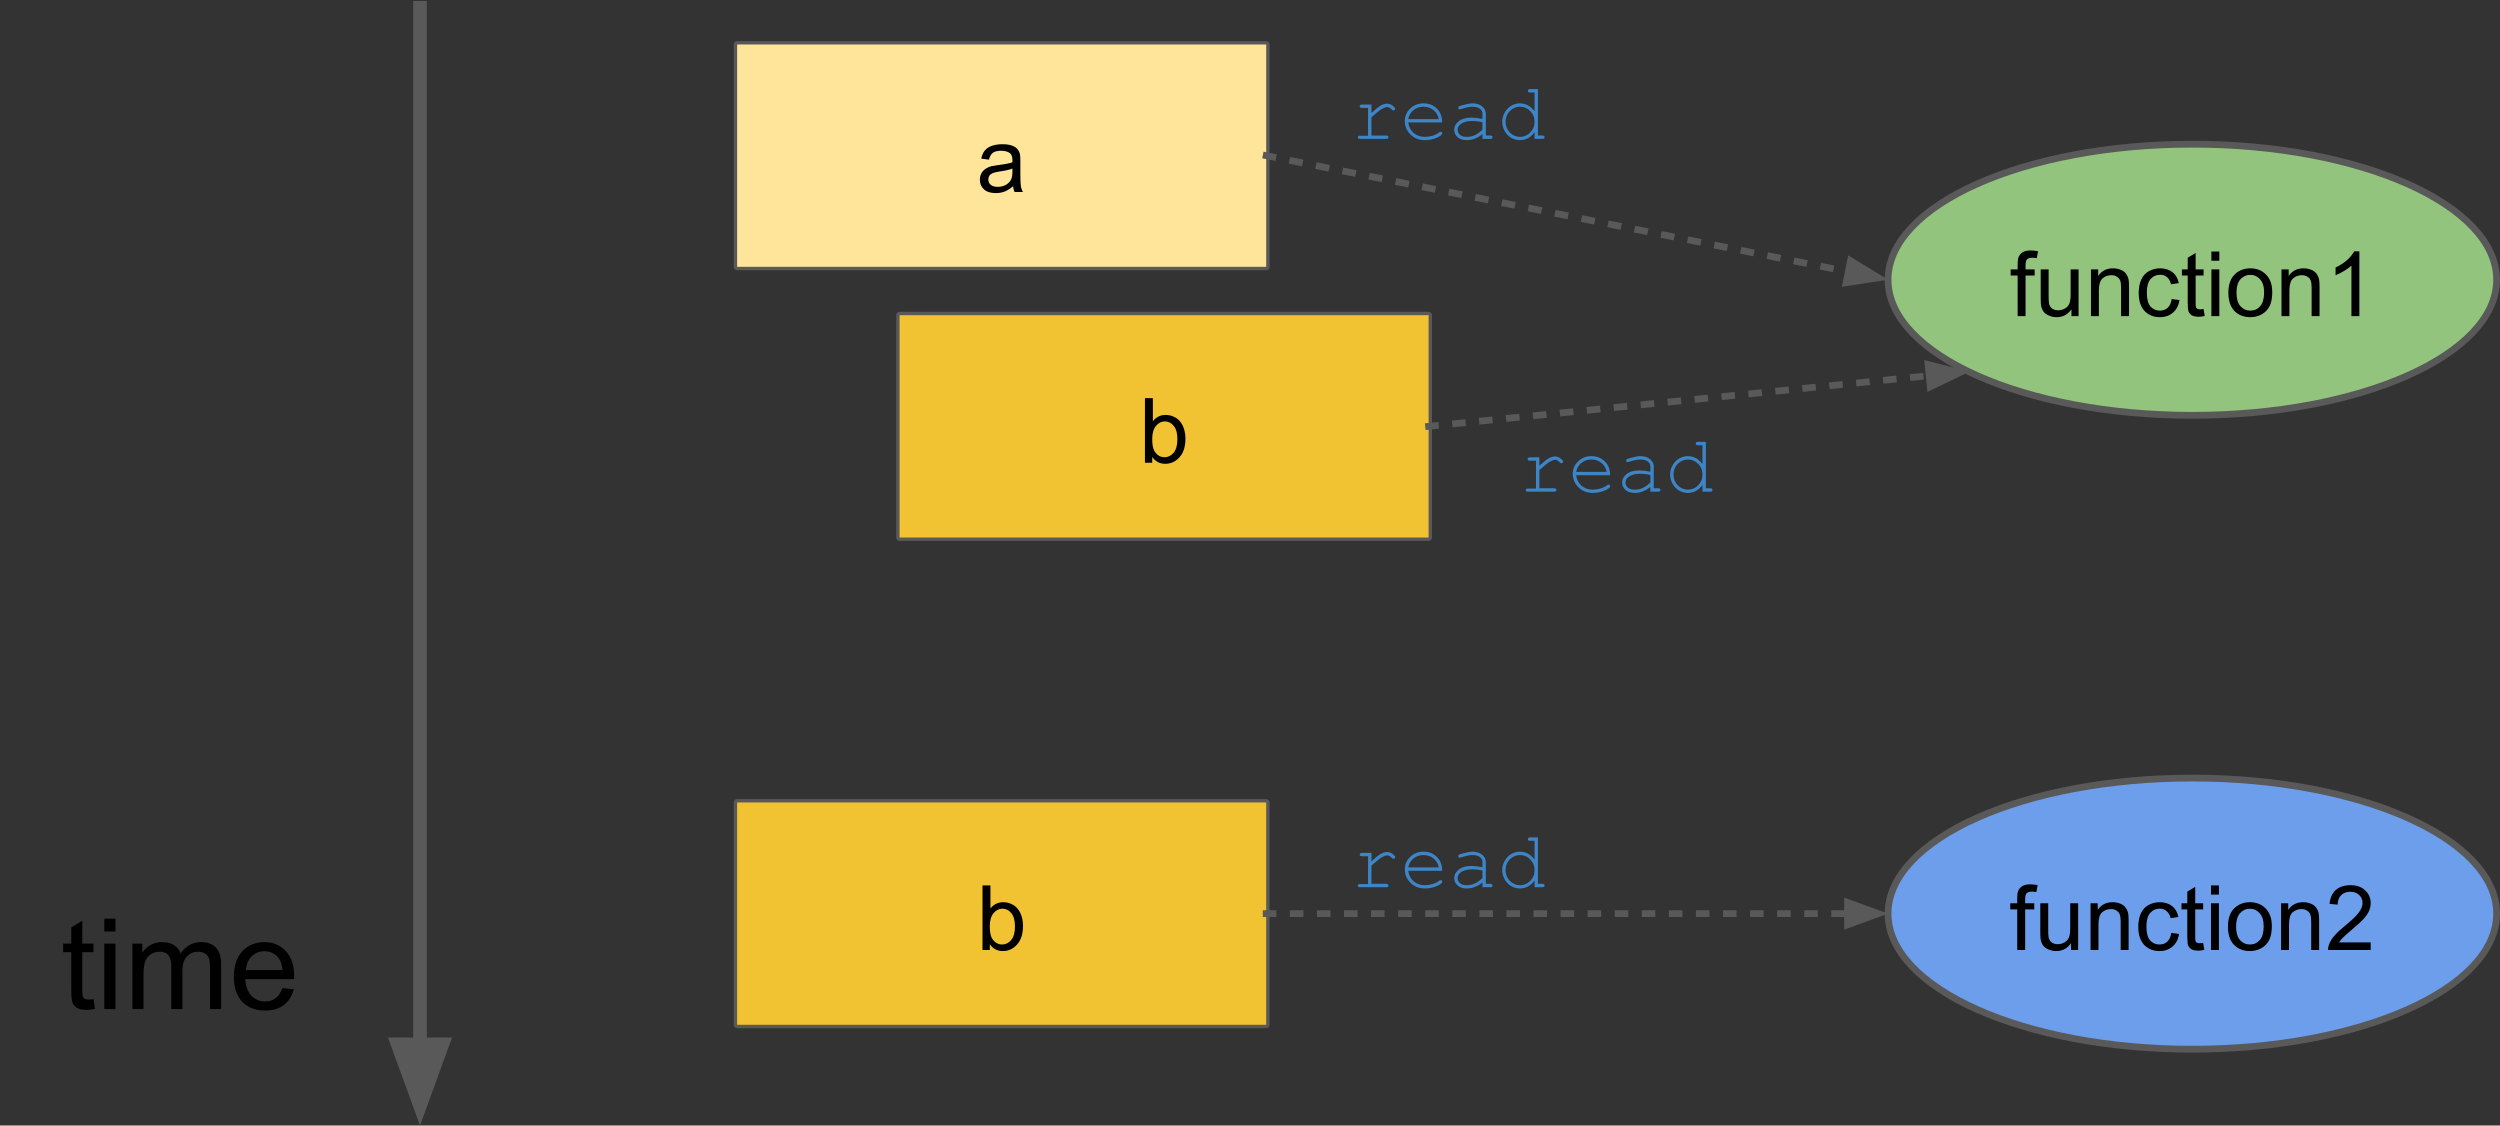 <?xml version="1.0" encoding="UTF-8" standalone="no"?>
<svg
   xmlns:dc="http://purl.org/dc/elements/1.1/"
   xmlns:cc="http://creativecommons.org/ns#"
   xmlns:rdf="http://www.w3.org/1999/02/22-rdf-syntax-ns#"
   xmlns:svg="http://www.w3.org/2000/svg"
   xmlns="http://www.w3.org/2000/svg"
   xmlns:sodipodi="http://sodipodi.sourceforge.net/DTD/sodipodi-0.dtd"
   xmlns:inkscape="http://www.inkscape.org/namespaces/inkscape"
   version="1.1"
   viewBox="0 0 369.405 166.312"
   fill="none"
   stroke="none"
   stroke-linecap="square"
   stroke-miterlimit="10"
   id="svg209"
   sodipodi:docname="tasks_nodep.svg"
   inkscape:version="1.0.1 (3bc2e813f5, 2020-09-07)"
   width="369.405"
   height="166.312"
   inkscape:export-filename="/home/mirko/Task-based-parallelism/content/img/functions_nodep.png"
   inkscape:export-xdpi="119"
   inkscape:export-ydpi="119">
  <rect x="0" y="0" width="369.405" height="166.312" fill="#333333" stroke="none"/>
  <defs
     id="defs213" />
  <sodipodi:namedview
     pagecolor="#ffffff"
     bordercolor="#666666"
     borderopacity="1"
     objecttolerance="10"
     gridtolerance="10"
     guidetolerance="10"
     inkscape:pageopacity="0"
     inkscape:pageshadow="2"
     inkscape:window-width="2121"
     inkscape:window-height="1497"
     id="namedview211"
     showgrid="false"
     inkscape:zoom="1.919664"
     inkscape:cx="208.84781"
     inkscape:cy="35.812864"
     inkscape:window-x="651"
     inkscape:window-y="230"
     inkscape:window-maximized="0"
     inkscape:current-layer="svg209"
     fit-margin-top="0"
     fit-margin-left="0"
     fit-margin-right="0"
     fit-margin-bottom="0" />
  <clipPath
     id="g24d203dcf6_0_410.0">
    <path
       d="M 0,0 H 960 V 540 H 0 Z"
       clip-rule="nonzero"
       id="path2" />
  </clipPath>
  <path
     fill="#93c47d"
     d="m 278.984,41.336 v 0 c 0,-11.063 20.13,-20.031 44.961,-20.031 v 0 c 24.831,0 44.961,8.968 44.961,20.031 v 0 c 0,11.063 -20.13,20.031 -44.961,20.031 v 0 c -24.831,0 -44.961,-8.968 -44.961,-20.031 z"
     fill-rule="evenodd"
     id="path21" />
  <path
     stroke="#595959"
     stroke-width="1"
     stroke-linejoin="round"
     stroke-linecap="butt"
     d="m 278.984,41.336 v 0 c 0,-11.063 20.13,-20.031 44.961,-20.031 v 0 c 24.831,0 44.961,8.968 44.961,20.031 v 0 c 0,11.063 -20.13,20.031 -44.961,20.031 v 0 c -24.831,0 -44.961,-8.968 -44.961,-20.031 z"
     fill-rule="evenodd"
     id="path23" />
  <path
     fill="#eeeeee"
     d="M 108.921,6.575 H 187.095 V 39.425 H 108.921 Z"
     fill-rule="evenodd"
     id="path25" />
  <path
     stroke="#595959"
     stroke-width="1"
     stroke-linejoin="round"
     stroke-linecap="butt"
     d="M 108.921,6.575 H 187.095 V 39.425 H 108.921 Z"
     fill-rule="evenodd"
     id="path27" />
  <path
     fill="#000000"
     fill-opacity="0"
     d="m 284.053,24.911 h 79.937 v 32.85 h -79.937 z"
     fill-rule="evenodd"
     id="path29" />
  <path
     fill="#000000"
     d="m 298.131,46.711 v -6 h -1.031 v -0.906 h 1.031 v -0.734 q 0,-0.703 0.125,-1.047 0.172,-0.453 0.594,-0.734 0.422,-0.281 1.203,-0.281 0.484,0 1.094,0.109 l -0.188,1.031 q -0.359,-0.062 -0.688,-0.062 -0.531,0 -0.75,0.234 -0.219,0.219 -0.219,0.844 v 0.641 h 1.344 v 0.906 h -1.344 v 6 z m 7.953,0 v -1.016 q -0.812,1.172 -2.188,1.172 -0.609,0 -1.141,-0.234 -0.531,-0.234 -0.797,-0.578 -0.25,-0.359 -0.359,-0.875 -0.062,-0.344 -0.062,-1.094 v -4.281 h 1.172 v 3.828 q 0,0.922 0.062,1.234 0.109,0.469 0.469,0.734 0.359,0.25 0.891,0.25 0.516,0 0.984,-0.266 0.469,-0.266 0.656,-0.734 0.188,-0.469 0.188,-1.344 v -3.703 h 1.172 v 6.906 z m 2.881,0 v -6.906 h 1.062 v 0.984 q 0.75,-1.141 2.188,-1.141 0.625,0 1.156,0.219 0.531,0.219 0.781,0.594 0.266,0.359 0.375,0.859 0.062,0.328 0.062,1.141 v 4.25 h -1.172 v -4.203 q 0,-0.719 -0.141,-1.062 -0.141,-0.359 -0.484,-0.562 -0.344,-0.219 -0.812,-0.219 -0.75,0 -1.297,0.469 -0.547,0.469 -0.547,1.797 v 3.781 z m 11.928,-2.531 1.156,0.156 q -0.188,1.188 -0.969,1.859 -0.781,0.672 -1.922,0.672 -1.406,0 -2.281,-0.922 -0.859,-0.938 -0.859,-2.656 0,-1.125 0.375,-1.969 0.375,-0.844 1.125,-1.25 0.766,-0.422 1.656,-0.422 1.125,0 1.844,0.578 0.719,0.562 0.922,1.609 l -1.141,0.172 q -0.172,-0.703 -0.594,-1.047 -0.406,-0.359 -0.984,-0.359 -0.891,0 -1.453,0.641 -0.547,0.641 -0.547,2 0,1.406 0.531,2.031 0.547,0.625 1.406,0.625 0.688,0 1.141,-0.422 0.469,-0.422 0.594,-1.297 z m 4.711,1.484 0.172,1.031 q -0.5,0.109 -0.891,0.109 -0.641,0 -1,-0.203 -0.344,-0.203 -0.484,-0.531 Q 323.26,45.742 323.26,44.68 v -3.969 h -0.859 V 39.805 H 323.26 v -1.719 l 1.172,-0.703 v 2.422 h 1.172 v 0.906 h -1.172 v 4.047 q 0,0.5 0.047,0.641 0.062,0.141 0.203,0.234 0.141,0.078 0.406,0.078 0.203,0 0.516,-0.047 z m 1.156,-7.141 v -1.359 h 1.172 v 1.359 z m 0,8.188 v -6.906 h 1.172 v 6.906 z m 2.508,-3.453 q 0,-1.922 1.078,-2.844 0.891,-0.766 2.172,-0.766 1.422,0 2.328,0.938 0.906,0.922 0.906,2.578 0,1.328 -0.406,2.094 -0.391,0.766 -1.156,1.188 -0.766,0.422 -1.672,0.422 -1.453,0 -2.359,-0.922 -0.891,-0.938 -0.891,-2.688 z m 1.203,0 q 0,1.328 0.578,1.984 0.594,0.656 1.469,0.656 0.875,0 1.453,-0.656 0.578,-0.672 0.578,-2.031 0,-1.281 -0.594,-1.938 -0.578,-0.656 -1.438,-0.656 -0.875,0 -1.469,0.656 -0.578,0.656 -0.578,1.984 z m 6.647,3.453 v -6.906 h 1.062 v 0.984 q 0.75,-1.141 2.188,-1.141 0.625,0 1.156,0.219 0.531,0.219 0.781,0.594 0.266,0.359 0.375,0.859 0.062,0.328 0.062,1.141 v 4.25 h -1.172 v -4.203 q 0,-0.719 -0.141,-1.062 -0.141,-0.359 -0.484,-0.562 -0.344,-0.219 -0.812,-0.219 -0.75,0 -1.297,0.469 -0.547,0.469 -0.547,1.797 v 3.781 z m 11.506,0 h -1.172 v -7.469 q -0.422,0.406 -1.109,0.812 -0.688,0.406 -1.234,0.609 v -1.141 q 0.984,-0.453 1.719,-1.109 0.734,-0.672 1.031,-1.281 h 0.766 z"
     fill-rule="nonzero"
     id="path31" />
  <path
     fill="#ffe599"
     d="M 108.921,6.575 H 187.095 V 39.425 H 108.921 Z"
     fill-rule="evenodd"
     id="path33" />
  <path
     fill="#000000"
     d="m 149.692,27.515 q -0.656,0.562 -1.266,0.797 -0.594,0.219 -1.281,0.219 -1.141,0 -1.75,-0.547 -0.609,-0.562 -0.609,-1.438 0,-0.5 0.219,-0.922 0.234,-0.422 0.609,-0.672 0.375,-0.25 0.844,-0.391 0.344,-0.078 1.047,-0.172 1.422,-0.172 2.094,-0.406 0,-0.234 0,-0.297 0,-0.719 -0.328,-1.016 -0.453,-0.391 -1.344,-0.391 -0.812,0 -1.219,0.297 -0.391,0.281 -0.578,1.016 l -1.141,-0.156 q 0.156,-0.734 0.516,-1.188 0.359,-0.453 1.031,-0.688 0.672,-0.25 1.562,-0.25 0.891,0 1.438,0.203 0.562,0.203 0.812,0.531 0.266,0.312 0.375,0.797 0.047,0.297 0.047,1.078 v 1.562 q 0,1.625 0.078,2.062 0.078,0.438 0.297,0.828 h -1.219 q -0.188,-0.359 -0.234,-0.859 z m -0.094,-2.609 q -0.641,0.266 -1.922,0.438 -0.719,0.109 -1.016,0.25 -0.297,0.125 -0.469,0.375 -0.156,0.25 -0.156,0.547 0,0.469 0.344,0.781 0.359,0.312 1.047,0.312 0.672,0 1.203,-0.297 0.531,-0.297 0.781,-0.812 0.188,-0.391 0.188,-1.172 z"
     fill-rule="nonzero"
     id="path35" />
  <path
     fill="#eeeeee"
     d="M 132.921,46.575 H 211.095 V 79.425 H 132.921 Z"
     fill-rule="evenodd"
     id="path37" />
  <path
     stroke="#595959"
     stroke-width="1"
     stroke-linejoin="round"
     stroke-linecap="butt"
     d="M 132.921,46.575 H 211.095 V 79.425 H 132.921 Z"
     fill-rule="evenodd"
     id="path39" />
  <path
     fill="#f1c232"
     d="M 132.921,46.575 H 211.095 V 79.425 H 132.921 Z"
     fill-rule="evenodd"
     id="path41" />
  <path
     fill="#000000"
     d="m 170.255,68.375 h -1.078 v -9.547 h 1.172 v 3.406 q 0.734,-0.922 1.891,-0.922 0.641,0 1.203,0.266 0.578,0.25 0.938,0.719 0.375,0.453 0.578,1.109 0.203,0.656 0.203,1.406 0,1.781 -0.875,2.75 -0.875,0.969 -2.109,0.969 -1.219,0 -1.922,-1.016 z m 0,-3.5 q 0,1.234 0.328,1.781 0.562,0.906 1.5,0.906 0.766,0 1.328,-0.656 0.562,-0.672 0.562,-2 0,-1.344 -0.547,-1.984 -0.531,-0.656 -1.297,-0.656 -0.766,0 -1.328,0.672 -0.547,0.672 -0.547,1.938 z"
     fill-rule="nonzero"
     id="path43" />
  <path
     fill="#6d9eeb"
     d="m 278.984,135 v 0 c 0,-11.063 20.13,-20.031 44.961,-20.031 v 0 c 24.831,0 44.961,8.968 44.961,20.031 v 0 c 0,11.063 -20.13,20.031 -44.961,20.031 v 0 c -24.831,0 -44.961,-8.968 -44.961,-20.031 z"
     fill-rule="evenodd"
     id="path45" />
  <path
     stroke="#595959"
     stroke-width="1"
     stroke-linejoin="round"
     stroke-linecap="butt"
     d="m 278.984,135 v 0 c 0,-11.063 20.13,-20.031 44.961,-20.031 v 0 c 24.831,0 44.961,8.968 44.961,20.031 v 0 c 0,11.063 -20.13,20.031 -44.961,20.031 v 0 c -24.831,0 -44.961,-8.968 -44.961,-20.031 z"
     fill-rule="evenodd"
     id="path47" />
  <path
     fill="#000000"
     fill-opacity="0"
     d="m 279,118.575 h 89.921 v 32.85 h -89.921 z"
     fill-rule="evenodd"
     id="path49" />
  <path
     fill="#000000"
     d="m 298.07,140.375 v -6 h -1.031 v -0.906 h 1.031 v -0.734 q 0,-0.703 0.125,-1.047 0.172,-0.453 0.594,-0.734 0.422,-0.281 1.203,-0.281 0.484,0 1.094,0.109 l -0.188,1.031 q -0.359,-0.062 -0.688,-0.062 -0.531,0 -0.75,0.234 -0.219,0.219 -0.219,0.844 v 0.641 h 1.344 v 0.906 h -1.344 v 6 z m 7.953,0 v -1.016 q -0.812,1.172 -2.188,1.172 -0.609,0 -1.141,-0.234 -0.531,-0.234 -0.797,-0.578 -0.25,-0.359 -0.359,-0.875 -0.062,-0.344 -0.062,-1.094 v -4.281 h 1.172 v 3.828 q 0,0.922 0.062,1.234 0.109,0.469 0.469,0.734 0.359,0.25 0.891,0.25 0.516,0 0.984,-0.266 0.469,-0.266 0.656,-0.734 0.188,-0.469 0.188,-1.344 v -3.703 h 1.172 v 6.906 z m 2.881,0 v -6.906 h 1.062 v 0.984 q 0.75,-1.141 2.188,-1.141 0.625,0 1.156,0.219 0.531,0.219 0.781,0.594 0.266,0.359 0.375,0.859 0.062,0.328 0.062,1.141 v 4.25 h -1.172 v -4.203 q 0,-0.719 -0.141,-1.062 -0.141,-0.359 -0.484,-0.562 -0.344,-0.219 -0.812,-0.219 -0.75,0 -1.297,0.469 -0.547,0.469 -0.547,1.797 v 3.781 z m 11.928,-2.531 1.156,0.156 q -0.188,1.188 -0.969,1.859 -0.781,0.672 -1.922,0.672 -1.406,0 -2.281,-0.922 -0.859,-0.938 -0.859,-2.656 0,-1.125 0.375,-1.969 0.375,-0.844 1.125,-1.25 0.766,-0.422 1.656,-0.422 1.125,0 1.844,0.578 0.719,0.562 0.922,1.609 l -1.141,0.172 q -0.172,-0.703 -0.594,-1.047 -0.406,-0.359 -0.984,-0.359 -0.891,0 -1.453,0.641 -0.547,0.641 -0.547,2 0,1.406 0.531,2.031 0.547,0.625 1.406,0.625 0.688,0 1.141,-0.422 0.469,-0.422 0.594,-1.297 z m 4.711,1.484 0.172,1.031 q -0.5,0.109 -0.891,0.109 -0.641,0 -1,-0.203 -0.344,-0.203 -0.484,-0.531 -0.141,-0.328 -0.141,-1.391 v -3.969 h -0.859 v -0.906 h 0.859 v -1.719 l 1.172,-0.703 v 2.422 h 1.172 v 0.906 h -1.172 v 4.047 q 0,0.5 0.047,0.641 0.062,0.141 0.203,0.234 0.141,0.078 0.406,0.078 0.203,0 0.516,-0.047 z m 1.156,-7.141 v -1.359 h 1.172 v 1.359 z m 0,8.188 v -6.906 h 1.172 v 6.906 z m 2.508,-3.453 q 0,-1.922 1.078,-2.844 0.891,-0.766 2.172,-0.766 1.422,0 2.328,0.938 0.906,0.922 0.906,2.578 0,1.328 -0.406,2.094 -0.391,0.766 -1.156,1.188 -0.766,0.422 -1.672,0.422 -1.453,0 -2.359,-0.922 -0.891,-0.938 -0.891,-2.688 z m 1.203,0 q 0,1.328 0.578,1.984 0.594,0.656 1.469,0.656 0.875,0 1.453,-0.656 0.578,-0.672 0.578,-2.031 0,-1.281 -0.594,-1.938 -0.578,-0.656 -1.438,-0.656 -0.875,0 -1.469,0.656 -0.578,0.656 -0.578,1.984 z m 6.647,3.453 v -6.906 h 1.062 v 0.984 q 0.75,-1.141 2.188,-1.141 0.625,0 1.156,0.219 0.531,0.219 0.781,0.594 0.266,0.359 0.375,0.859 0.062,0.328 0.062,1.141 v 4.25 h -1.172 v -4.203 q 0,-0.719 -0.141,-1.062 -0.141,-0.359 -0.484,-0.562 -0.344,-0.219 -0.812,-0.219 -0.75,0 -1.297,0.469 -0.547,0.469 -0.547,1.797 v 3.781 z m 13.241,-1.125 v 1.125 h -6.297 q -0.016,-0.422 0.141,-0.812 0.234,-0.641 0.766,-1.266 0.531,-0.625 1.531,-1.453 1.562,-1.266 2.109,-2.016 0.547,-0.75 0.547,-1.406 0,-0.703 -0.5,-1.172 -0.5,-0.484 -1.297,-0.484 -0.859,0 -1.375,0.516 -0.5,0.5 -0.5,1.391 l -1.203,-0.109 q 0.125,-1.359 0.922,-2.062 0.812,-0.703 2.172,-0.703 1.375,0 2.172,0.766 0.812,0.75 0.812,1.875 0,0.578 -0.234,1.141 -0.234,0.547 -0.781,1.156 -0.547,0.609 -1.812,1.672 -1.047,0.891 -1.359,1.219 -0.297,0.312 -0.484,0.625 z"
     fill-rule="nonzero"
     id="path51" />
  <path
     fill="#eeeeee"
     d="m 108.921,118.575 h 78.173 v 32.85 h -78.173 z"
     fill-rule="evenodd"
     id="path53" />
  <path
     stroke="#595959"
     stroke-width="1"
     stroke-linejoin="round"
     stroke-linecap="butt"
     d="m 108.921,118.575 h 78.173 v 32.85 h -78.173 z"
     fill-rule="evenodd"
     id="path55" />
  <path
     fill="#f1c232"
     d="m 108.921,118.575 h 78.173 v 32.85 h -78.173 z"
     fill-rule="evenodd"
     id="path57" />
  <path
     fill="#000000"
     d="m 146.255,140.375 h -1.078 v -9.547 h 1.172 v 3.406 q 0.734,-0.922 1.891,-0.922 0.641,0 1.203,0.266 0.578,0.25 0.938,0.719 0.375,0.453 0.578,1.109 0.203,0.656 0.203,1.406 0,1.781 -0.875,2.75 -0.875,0.969 -2.109,0.969 -1.219,0 -1.922,-1.016 z m 0,-3.5 q 0,1.234 0.328,1.781 0.562,0.906 1.5,0.906 0.766,0 1.328,-0.656 0.562,-0.672 0.562,-2 0,-1.344 -0.547,-1.984 -0.531,-0.656 -1.297,-0.656 -0.766,0 -1.328,0.672 -0.547,0.672 -0.547,1.938 z"
     fill-rule="nonzero"
     id="path59" />
  <path
     fill="#000000"
     fill-opacity="0"
     d="m 187.095,23 91.905,18.331"
     fill-rule="evenodd"
     id="path61" />
  <path
     stroke="#595959"
     stroke-width="1"
     stroke-linejoin="round"
     stroke-linecap="butt"
     stroke-dasharray="1, 3"
     d="m 187.095,23 86.021,17.157"
     fill-rule="evenodd"
     id="path63" />
  <path
     fill="#595959"
     stroke="#595959"
     stroke-width="1"
     stroke-linecap="butt"
     d="m 272.793,41.777 4.774,-0.732 -4.127,-2.507 z"
     fill-rule="evenodd"
     id="path65" />
  <path
     fill="#000000"
     fill-opacity="0"
     d="m 211.095,63 79.937,-8.094"
     fill-rule="evenodd"
     id="path67" />
  <path
     stroke="#595959"
     stroke-width="1"
     stroke-linejoin="round"
     stroke-linecap="butt"
     stroke-dasharray="1, 3"
     d="M 211.095,63 285.062,55.51"
     fill-rule="evenodd"
     id="path69" />
  <path
     fill="#595959"
     stroke="#595959"
     stroke-width="1"
     stroke-linecap="butt"
     d="m 285.228,57.153 4.349,-2.101 -4.681,-1.186 z"
     fill-rule="evenodd"
     id="path71" />
  <path
     fill="#000000"
     fill-opacity="0"
     d="m 187.095,135 h 91.905"
     fill-rule="evenodd"
     id="path73" />
  <path
     stroke="#595959"
     stroke-width="1"
     stroke-linejoin="round"
     stroke-linecap="butt"
     stroke-dasharray="1, 3"
     d="m 187.095,135 h 85.905"
     fill-rule="evenodd"
     id="path75" />
  <path
     fill="#595959"
     stroke="#595959"
     stroke-width="1"
     stroke-linecap="butt"
     d="M 273,136.652 277.538,135 l -4.538,-1.652 z"
     fill-rule="evenodd"
     id="path77" />
  <path
     fill="#000000"
     fill-opacity="0"
     d="M 62.063,1.147 V 166.312"
     fill-rule="evenodd"
     id="path79" />
  <path
     stroke="#595959"
     stroke-width="2"
     stroke-linejoin="round"
     stroke-linecap="butt"
     d="M 62.063,1.147 V 154.312"
     fill-rule="evenodd"
     id="path81" />
  <path
     fill="#595959"
     stroke="#595959"
     stroke-width="2"
     stroke-linecap="butt"
     d="m 58.76,154.312 3.303,9.076 3.303,-9.076 z"
     fill-rule="evenodd"
     id="path83" />
  <path
     fill="#000000"
     fill-opacity="0"
     d="M 0,122.181 H 60.094 V 155.031 H 0 Z"
     fill-rule="evenodd"
     id="path85" />
  <path
     fill="#000000"
     d="m 13.812,147.632 0.234,1.453 q -0.688,0.141 -1.234,0.141 -0.891,0 -1.391,-0.281 -0.484,-0.281 -0.688,-0.734 -0.203,-0.469 -0.203,-1.938 v -5.578 H 9.328 v -1.266 h 1.203 v -2.391 l 1.625,-0.984 v 3.375 h 1.656 v 1.266 h -1.656 v 5.672 q 0,0.688 0.078,0.891 0.094,0.203 0.281,0.328 0.203,0.109 0.578,0.109 0.266,0 0.719,-0.062 z m 1.605,-10 v -1.891 h 1.641 v 1.891 z m 0,11.469 v -9.672 h 1.641 v 9.672 z m 4.145,0 v -9.672 h 1.469 v 1.359 q 0.453,-0.719 1.203,-1.141 0.766,-0.438 1.719,-0.438 1.078,0 1.766,0.453 0.688,0.438 0.969,1.234 1.156,-1.688 2.984,-1.688 1.453,0 2.219,0.797 0.781,0.797 0.781,2.453 v 6.641 h -1.641 v -6.094 q 0,-0.984 -0.156,-1.406 -0.156,-0.438 -0.578,-0.703 -0.422,-0.266 -0.984,-0.266 -1.016,0 -1.688,0.688 -0.672,0.672 -0.672,2.156 v 5.625 H 25.312 v -6.281 q 0,-1.094 -0.406,-1.641 -0.406,-0.547 -1.312,-0.547 -0.688,0 -1.281,0.359 -0.594,0.359 -0.859,1.062 -0.25,0.703 -0.25,2.031 v 5.016 z m 22.166,-3.109 1.688,0.203 q -0.406,1.484 -1.484,2.312 -1.078,0.812 -2.766,0.812 -2.125,0 -3.375,-1.297 -1.234,-1.312 -1.234,-3.672 0,-2.453 1.25,-3.797 1.266,-1.344 3.266,-1.344 1.938,0 3.156,1.328 1.234,1.312 1.234,3.703 0,0.156 0,0.438 h -7.219 q 0.094,1.594 0.906,2.453 0.812,0.844 2.016,0.844 0.906,0 1.547,-0.469 0.641,-0.484 1.016,-1.516 z m -5.391,-2.656 h 5.406 q -0.109,-1.219 -0.625,-1.828 -0.781,-0.953 -2.031,-0.953 -1.125,0 -1.906,0.766 -0.766,0.75 -0.844,2.016 z"
     fill-rule="nonzero"
     id="path87" />
  <path
     fill="#000000"
     fill-opacity="0"
     d="m 190.63,0 h 84.819 v 32.85 h -84.819 z"
     fill-rule="evenodd"
     id="path179" />
  <path
     fill="#3d85c6"
     d="m 202.646,15.442 v 1.25 q 0.953,-0.875 1.422,-1.125 0.484,-0.25 0.891,-0.25 0.438,0 0.812,0.297 0.391,0.297 0.391,0.453 0,0.109 -0.078,0.188 -0.078,0.062 -0.188,0.062 -0.047,0 -0.094,-0.016 -0.047,-0.016 -0.156,-0.125 -0.203,-0.203 -0.359,-0.281 -0.141,-0.078 -0.297,-0.078 -0.312,0 -0.781,0.266 -0.453,0.25 -1.562,1.25 v 2.688 h 2.172 q 0.188,0 0.266,0.078 0.078,0.062 0.078,0.172 0,0.109 -0.078,0.188 -0.078,0.062 -0.266,0.062 h -3.859 q -0.172,0 -0.25,-0.062 -0.078,-0.078 -0.078,-0.172 0,-0.109 0.078,-0.172 0.078,-0.062 0.25,-0.062 h 1.188 v -4.109 h -0.906 q -0.172,0 -0.25,-0.062 -0.078,-0.078 -0.078,-0.188 0,-0.109 0.078,-0.172 0.078,-0.078 0.25,-0.078 z m 10.451,2.656 h -5.016 q 0.125,0.953 0.797,1.547 0.672,0.578 1.656,0.578 0.562,0 1.156,-0.172 0.609,-0.188 0.984,-0.5 0.109,-0.078 0.203,-0.078 0.094,0 0.156,0.078 0.078,0.062 0.078,0.172 0,0.094 -0.094,0.188 -0.281,0.297 -1,0.547 -0.719,0.25 -1.484,0.25 -1.266,0 -2.109,-0.828 -0.844,-0.828 -0.844,-2 0,-1.078 0.797,-1.844 0.797,-0.766 1.969,-0.766 1.203,0 1.984,0.797 0.781,0.781 0.766,2.031 z m -0.5,-0.5 q -0.141,-0.812 -0.766,-1.312 -0.625,-0.516 -1.484,-0.516 -0.859,0 -1.484,0.5 -0.625,0.5 -0.781,1.328 z m 6.451,2.922 V 19.817 q -1.078,0.891 -2.297,0.891 -0.875,0 -1.375,-0.438 -0.5,-0.453 -0.5,-1.109 0,-0.703 0.656,-1.234 0.656,-0.547 1.922,-0.547 0.328,0 0.719,0.047 0.406,0.047 0.875,0.141 v -0.797 q 0,-0.406 -0.375,-0.703 -0.375,-0.297 -1.125,-0.297 -0.578,0 -1.609,0.328 -0.188,0.062 -0.234,0.062 -0.094,0 -0.172,-0.062 -0.062,-0.078 -0.062,-0.188 0,-0.094 0.062,-0.156 0.078,-0.094 0.656,-0.234 0.922,-0.25 1.391,-0.25 0.922,0 1.438,0.469 0.531,0.453 0.531,1.031 v 3.25 h 0.656 q 0.188,0 0.25,0.078 0.078,0.062 0.078,0.172 0,0.109 -0.078,0.188 -0.062,0.062 -0.25,0.062 z m 0,-2.453 q -0.344,-0.094 -0.734,-0.141 -0.391,-0.047 -0.812,-0.047 -1.078,0 -1.672,0.453 -0.453,0.359 -0.453,0.828 0,0.453 0.344,0.766 0.344,0.297 1.016,0.297 0.641,0 1.188,-0.25 0.547,-0.266 1.125,-0.812 z m 8.201,-4.906 v 6.859 h 0.656 q 0.172,0 0.25,0.078 0.078,0.062 0.078,0.172 0,0.109 -0.078,0.188 -0.078,0.062 -0.25,0.062 h -1.156 v -0.984 q -0.859,1.172 -2.172,1.172 -0.672,0 -1.281,-0.344 -0.609,-0.359 -0.969,-1.016 -0.359,-0.656 -0.359,-1.359 0,-0.703 0.359,-1.344 0.359,-0.656 0.969,-1.016 0.609,-0.359 1.281,-0.359 1.297,0 2.172,1.172 v -2.781 h -0.656 q -0.188,0 -0.266,-0.062 -0.062,-0.078 -0.062,-0.188 0,-0.109 0.062,-0.172 0.078,-0.078 0.266,-0.078 z m -0.5,4.828 q 0,-0.938 -0.641,-1.578 -0.625,-0.641 -1.5,-0.641 -0.875,0 -1.516,0.641 -0.625,0.641 -0.625,1.578 0,0.938 0.625,1.594 0.641,0.641 1.516,0.641 0.875,0 1.5,-0.641 0.641,-0.656 0.641,-1.594 z"
     fill-rule="nonzero"
     id="path181" />
  <path
     fill="#000000"
     fill-opacity="0"
     d="m 215.444,52.129 h 84.819 v 32.85 h -84.819 z"
     fill-rule="evenodd"
     id="path183" />
  <path
     fill="#3d85c6"
     d="m 227.459,67.57 v 1.25 q 0.953,-0.875 1.422,-1.125 0.484,-0.25 0.891,-0.25 0.438,0 0.812,0.297 0.391,0.297 0.391,0.453 0,0.109 -0.078,0.188 -0.078,0.062 -0.188,0.062 -0.047,0 -0.094,-0.016 -0.047,-0.016 -0.156,-0.125 -0.203,-0.203 -0.359,-0.281 -0.141,-0.078 -0.297,-0.078 -0.312,0 -0.781,0.266 -0.453,0.25 -1.562,1.25 v 2.688 h 2.172 q 0.188,0 0.266,0.078 0.078,0.062 0.078,0.172 0,0.109 -0.078,0.188 -0.078,0.062 -0.266,0.062 h -3.859 q -0.172,0 -0.25,-0.062 -0.078,-0.078 -0.078,-0.172 0,-0.109 0.078,-0.172 0.078,-0.062 0.25,-0.062 h 1.188 v -4.109 h -0.906 q -0.172,0 -0.25,-0.062 -0.078,-0.078 -0.078,-0.188 0,-0.109 0.078,-0.172 0.078,-0.078 0.25,-0.078 z m 10.451,2.656 h -5.016 q 0.125,0.953 0.797,1.547 0.672,0.578 1.656,0.578 0.562,0 1.156,-0.172 0.609,-0.188 0.984,-0.5 0.109,-0.078 0.203,-0.078 0.094,0 0.156,0.078 0.078,0.062 0.078,0.172 0,0.094 -0.094,0.188 -0.281,0.297 -1,0.547 -0.719,0.25 -1.484,0.25 -1.266,0 -2.109,-0.828 -0.844,-0.828 -0.844,-2 0,-1.078 0.797,-1.844 0.797,-0.766 1.969,-0.766 1.203,0 1.984,0.797 0.781,0.781 0.766,2.031 z m -0.5,-0.5 q -0.141,-0.812 -0.766,-1.312 -0.625,-0.516 -1.484,-0.516 -0.859,0 -1.484,0.5 -0.625,0.5 -0.781,1.328 z m 6.451,2.922 V 71.945 q -1.078,0.891 -2.297,0.891 -0.875,0 -1.375,-0.438 -0.5,-0.453 -0.5,-1.109 0,-0.703 0.656,-1.234 0.656,-0.547 1.922,-0.547 0.328,0 0.719,0.047 0.406,0.047 0.875,0.141 v -0.797 q 0,-0.406 -0.375,-0.703 -0.375,-0.297 -1.125,-0.297 -0.578,0 -1.609,0.328 -0.188,0.062 -0.234,0.062 -0.094,0 -0.172,-0.062 -0.062,-0.078 -0.062,-0.188 0,-0.094 0.062,-0.156 0.078,-0.094 0.656,-0.234 0.922,-0.25 1.391,-0.25 0.922,0 1.438,0.469 0.531,0.453 0.531,1.031 v 3.25 h 0.656 q 0.188,0 0.25,0.078 0.078,0.062 0.078,0.172 0,0.109 -0.078,0.188 -0.062,0.062 -0.25,0.062 z m 0,-2.453 q -0.344,-0.094 -0.734,-0.141 -0.391,-0.047 -0.812,-0.047 -1.078,0 -1.672,0.453 -0.453,0.359 -0.453,0.828 0,0.453 0.344,0.766 0.344,0.297 1.016,0.297 0.641,0 1.188,-0.25 0.547,-0.266 1.125,-0.812 z m 8.201,-4.906 v 6.859 h 0.656 q 0.172,0 0.25,0.078 0.078,0.062 0.078,0.172 0,0.109 -0.078,0.188 -0.078,0.062 -0.25,0.062 h -1.156 v -0.984 q -0.859,1.172 -2.172,1.172 -0.672,0 -1.281,-0.344 -0.609,-0.359 -0.969,-1.016 -0.359,-0.656 -0.359,-1.359 0,-0.703 0.359,-1.344 0.359,-0.656 0.969,-1.016 0.609,-0.359 1.281,-0.359 1.297,0 2.172,1.172 v -2.781 h -0.656 q -0.188,0 -0.266,-0.062 -0.062,-0.078 -0.062,-0.188 0,-0.109 0.062,-0.172 0.078,-0.078 0.266,-0.078 z m -0.5,4.828 q 0,-0.938 -0.641,-1.578 -0.625,-0.641 -1.5,-0.641 -0.875,0 -1.516,0.641 -0.625,0.641 -0.625,1.578 0,0.938 0.625,1.594 0.641,0.641 1.516,0.641 0.875,0 1.5,-0.641 0.641,-0.656 0.641,-1.594 z"
     fill-rule="nonzero"
     id="path185" />
  <path
     fill="#000000"
     fill-opacity="0"
     d="m 190.63,110.575 h 84.819 v 32.85 h -84.819 z"
     fill-rule="evenodd"
     id="path187" />
  <path
     fill="#3d85c6"
     d="m 202.646,126.017 v 1.25 q 0.953,-0.875 1.422,-1.125 0.484,-0.25 0.891,-0.25 0.438,0 0.812,0.297 0.391,0.297 0.391,0.453 0,0.109 -0.078,0.188 -0.078,0.062 -0.188,0.062 -0.047,0 -0.094,-0.016 -0.047,-0.016 -0.156,-0.125 -0.203,-0.203 -0.359,-0.281 -0.141,-0.078 -0.297,-0.078 -0.312,0 -0.781,0.266 -0.453,0.25 -1.562,1.25 v 2.688 h 2.172 q 0.188,0 0.266,0.078 0.078,0.062 0.078,0.172 0,0.109 -0.078,0.188 -0.078,0.062 -0.266,0.062 h -3.859 q -0.172,0 -0.25,-0.062 -0.078,-0.078 -0.078,-0.172 0,-0.109 0.078,-0.172 0.078,-0.062 0.25,-0.062 h 1.188 v -4.109 h -0.906 q -0.172,0 -0.25,-0.062 -0.078,-0.078 -0.078,-0.188 0,-0.109 0.078,-0.172 0.078,-0.078 0.25,-0.078 z m 10.451,2.656 h -5.016 q 0.125,0.953 0.797,1.547 0.672,0.578 1.656,0.578 0.562,0 1.156,-0.172 0.609,-0.188 0.984,-0.5 0.109,-0.078 0.203,-0.078 0.094,0 0.156,0.078 0.078,0.062 0.078,0.172 0,0.094 -0.094,0.188 -0.281,0.297 -1,0.547 -0.719,0.25 -1.484,0.25 -1.266,0 -2.109,-0.828 -0.844,-0.828 -0.844,-2 0,-1.078 0.797,-1.844 0.797,-0.766 1.969,-0.766 1.203,0 1.984,0.797 0.781,0.781 0.766,2.031 z m -0.5,-0.5 q -0.141,-0.812 -0.766,-1.312 -0.625,-0.516 -1.484,-0.516 -0.859,0 -1.484,0.5 -0.625,0.5 -0.781,1.328 z m 6.451,2.922 v -0.703 q -1.078,0.891 -2.297,0.891 -0.875,0 -1.375,-0.438 -0.5,-0.453 -0.5,-1.109 0,-0.703 0.656,-1.234 0.656,-0.547 1.922,-0.547 0.328,0 0.719,0.047 0.406,0.047 0.875,0.141 v -0.797 q 0,-0.406 -0.375,-0.703 -0.375,-0.297 -1.125,-0.297 -0.578,0 -1.609,0.328 -0.188,0.062 -0.234,0.062 -0.094,0 -0.172,-0.062 -0.062,-0.078 -0.062,-0.188 0,-0.094 0.062,-0.156 0.078,-0.094 0.656,-0.234 0.922,-0.25 1.391,-0.25 0.922,0 1.438,0.469 0.531,0.453 0.531,1.031 v 3.25 h 0.656 q 0.188,0 0.25,0.078 0.078,0.062 0.078,0.172 0,0.109 -0.078,0.188 -0.062,0.062 -0.25,0.062 z m 0,-2.453 q -0.344,-0.094 -0.734,-0.141 -0.391,-0.047 -0.812,-0.047 -1.078,0 -1.672,0.453 -0.453,0.359 -0.453,0.828 0,0.453 0.344,0.766 0.344,0.297 1.016,0.297 0.641,0 1.188,-0.25 0.547,-0.266 1.125,-0.812 z m 8.201,-4.906 v 6.859 h 0.656 q 0.172,0 0.25,0.078 0.078,0.062 0.078,0.172 0,0.109 -0.078,0.188 -0.078,0.062 -0.25,0.062 h -1.156 v -0.984 q -0.859,1.172 -2.172,1.172 -0.672,0 -1.281,-0.344 -0.609,-0.359 -0.969,-1.016 -0.359,-0.656 -0.359,-1.359 0,-0.703 0.359,-1.344 0.359,-0.656 0.969,-1.016 0.609,-0.359 1.281,-0.359 1.297,0 2.172,1.172 v -2.781 h -0.656 q -0.188,0 -0.266,-0.062 -0.062,-0.078 -0.062,-0.188 0,-0.109 0.062,-0.172 0.078,-0.078 0.266,-0.078 z m -0.5,4.828 q 0,-0.938 -0.641,-1.578 -0.625,-0.641 -1.5,-0.641 -0.875,0 -1.516,0.641 -0.625,0.641 -0.625,1.578 0,0.938 0.625,1.594 0.641,0.641 1.516,0.641 0.875,0 1.5,-0.641 0.641,-0.656 0.641,-1.594 z"
     fill-rule="nonzero"
     id="path189" />
</svg>
